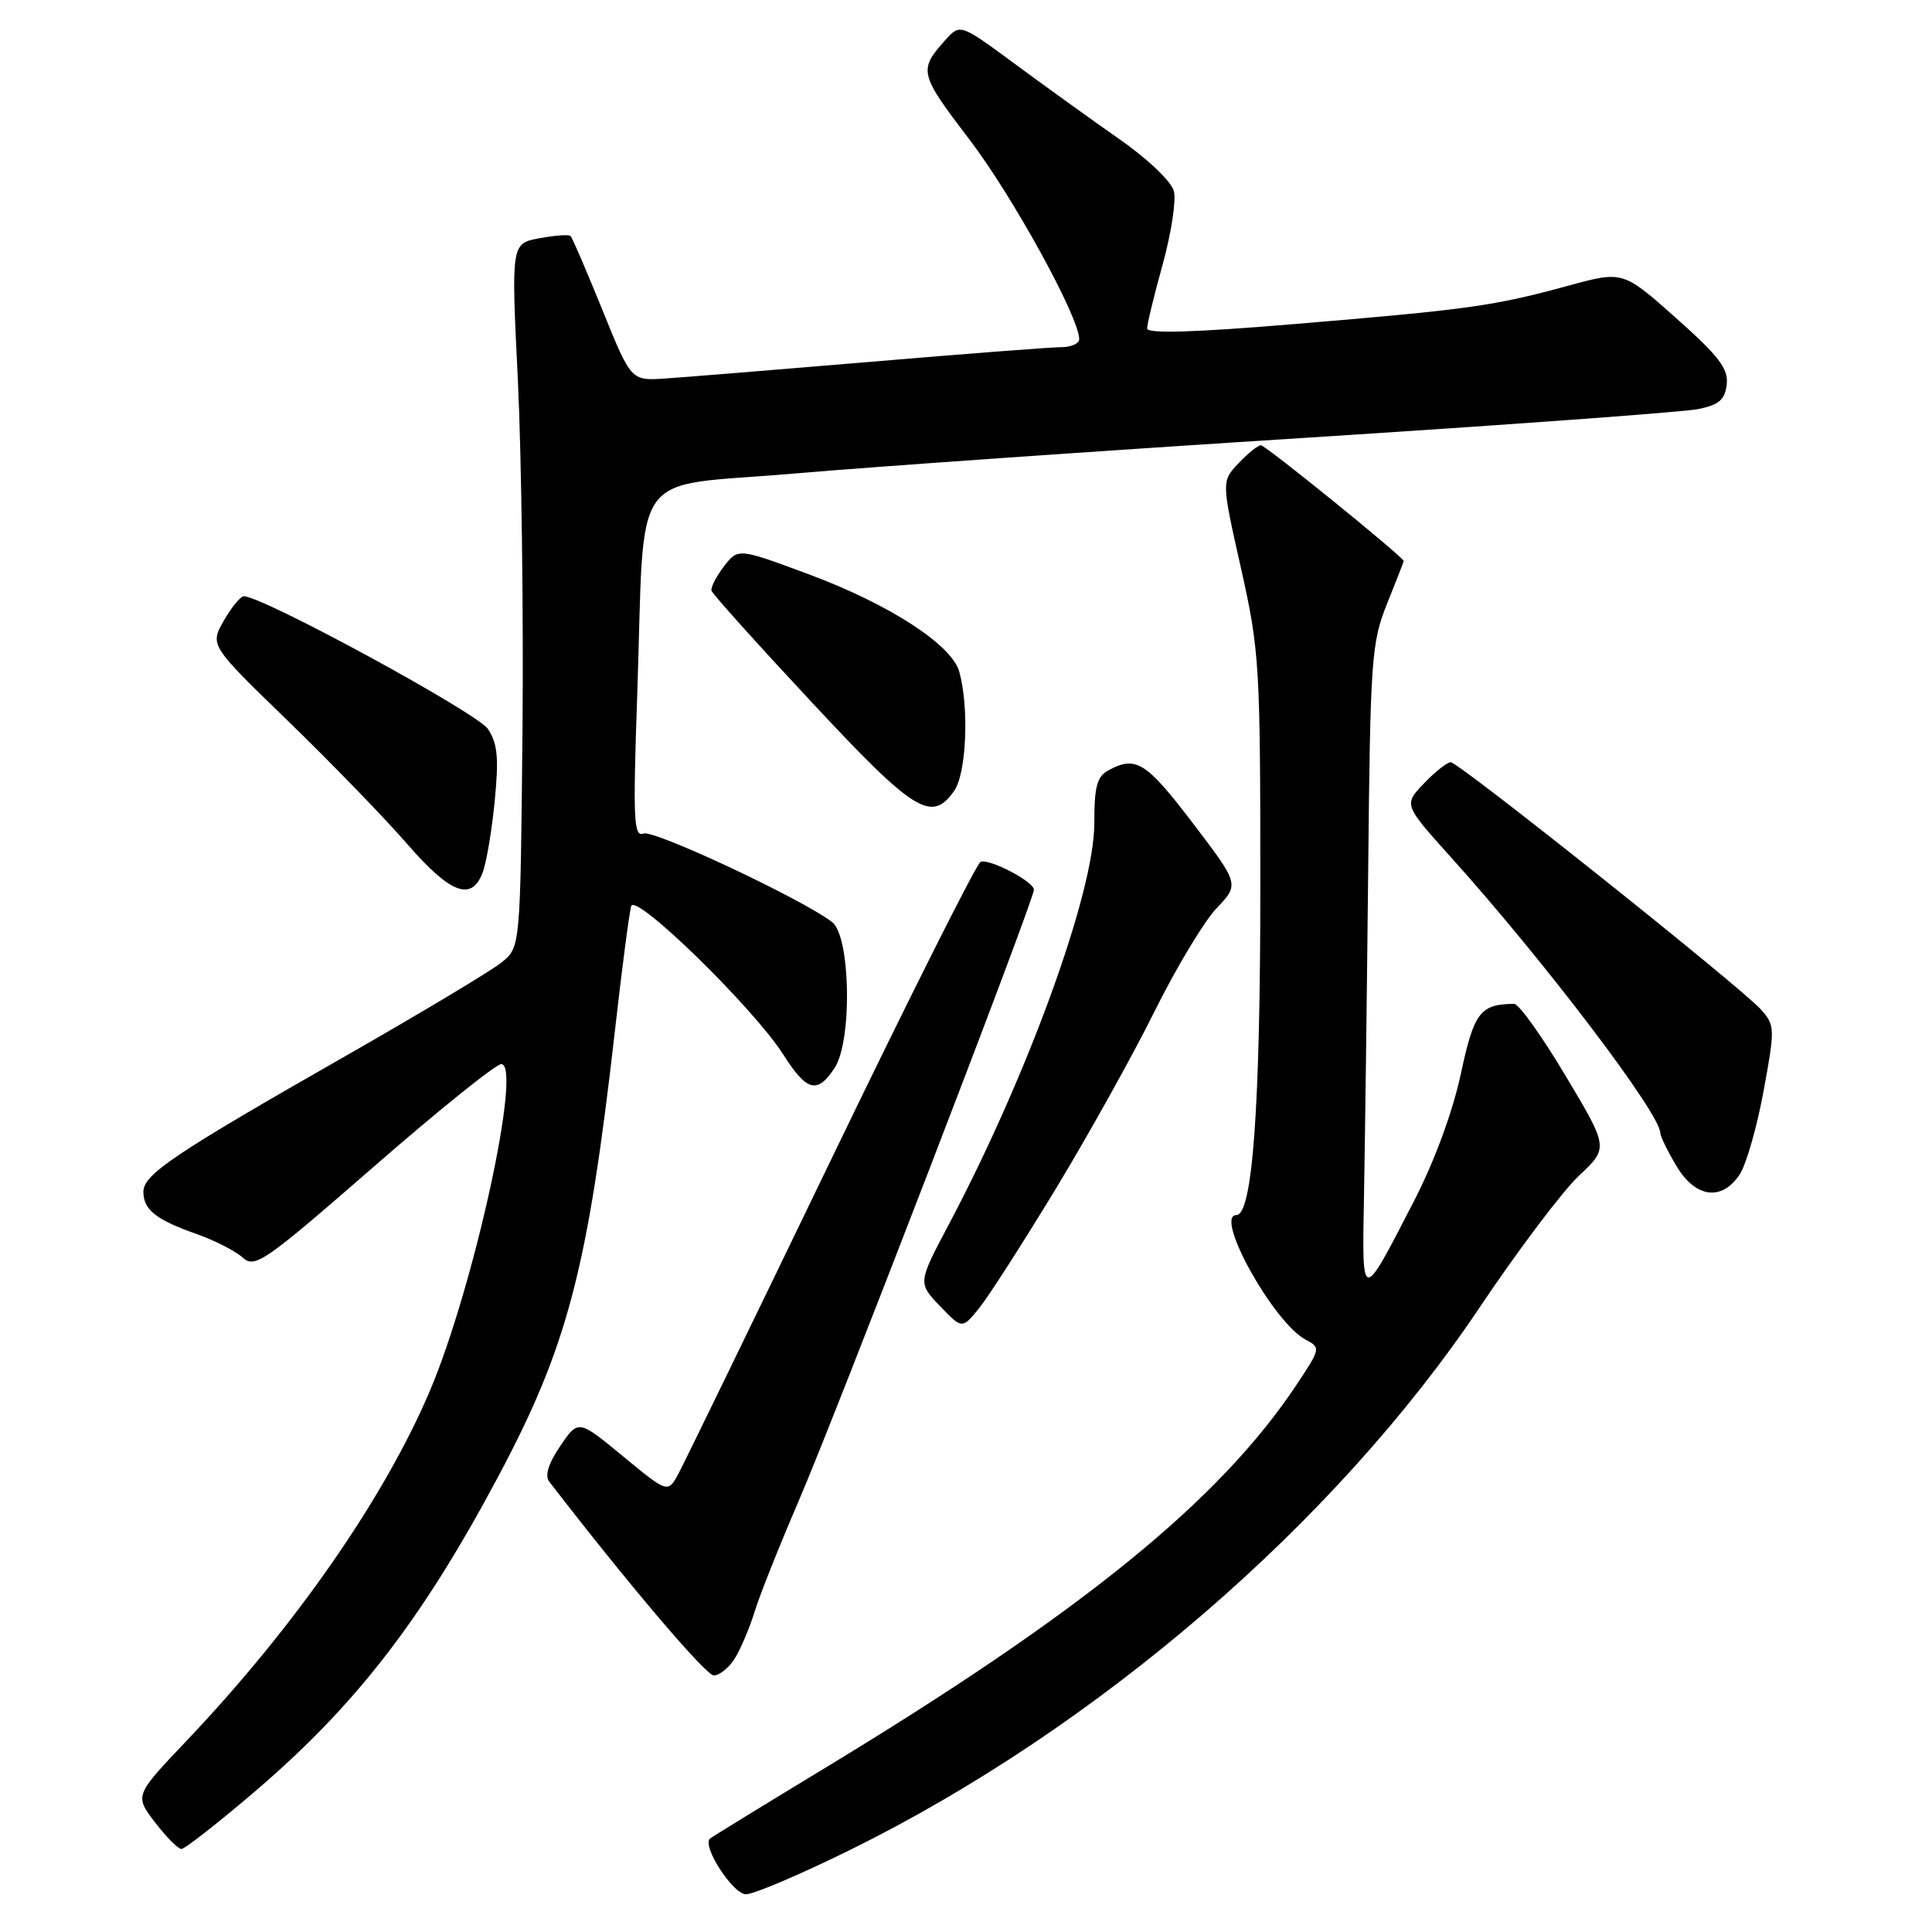 <?xml version="1.0" encoding="UTF-8" standalone="no"?>
<!DOCTYPE svg PUBLIC "-//W3C//DTD SVG 1.1//EN" "http://www.w3.org/Graphics/SVG/1.1/DTD/svg11.dtd" >
<svg xmlns="http://www.w3.org/2000/svg" xmlns:xlink="http://www.w3.org/1999/xlink" version="1.1" viewBox="0 0 256 256">
 <g >
 <path fill="currentColor"
d=" M 112.61 245.14 C 145.35 229.01 176.92 201.81 196.06 173.24 C 201.13 165.68 207.05 157.83 209.21 155.80 C 213.15 152.10 213.15 152.10 207.45 142.55 C 204.32 137.30 201.25 133.01 200.63 133.01 C 196.12 133.07 195.31 134.13 193.56 142.33 C 192.49 147.31 190.09 153.84 187.40 159.07 C 180.33 172.79 180.47 172.81 180.74 158.27 C 180.87 151.25 181.12 132.00 181.29 115.50 C 181.57 87.29 181.72 85.17 183.79 80.00 C 185.01 76.97 186.00 74.43 186.00 74.34 C 186.00 73.84 167.70 59.00 167.08 59.00 C 166.68 59.00 165.34 60.08 164.10 61.39 C 161.85 63.79 161.85 63.79 164.43 75.26 C 166.89 86.24 167.00 88.09 167.00 117.51 C 167.00 146.75 165.96 161.00 163.83 161.00 C 160.83 161.00 168.71 175.20 172.97 177.49 C 175.01 178.58 175.00 178.66 171.87 183.38 C 161.65 198.81 143.45 213.60 109.00 234.46 C 101.03 239.29 94.31 243.42 94.07 243.63 C 92.99 244.63 97.12 251.00 98.85 251.00 C 99.88 251.00 106.08 248.36 112.61 245.14 Z  M 33.67 237.47 C 47.06 226.05 55.83 214.73 65.90 195.87 C 75.21 178.44 77.88 168.26 81.49 136.50 C 82.42 128.25 83.39 120.85 83.64 120.06 C 84.19 118.27 99.88 133.58 103.80 139.75 C 106.91 144.64 108.30 145.00 110.59 141.51 C 112.95 137.90 112.71 124.04 110.25 122.17 C 106.23 119.10 86.66 109.92 85.28 110.45 C 83.97 110.95 83.86 108.69 84.43 92.26 C 85.50 61.18 83.03 64.67 105.32 62.74 C 115.87 61.83 146.32 59.70 173.00 58.01 C 199.68 56.31 223.07 54.60 225.00 54.21 C 227.78 53.65 228.56 52.97 228.80 50.94 C 229.04 48.86 227.77 47.20 222.07 42.13 C 215.04 35.88 215.04 35.88 207.77 37.87 C 197.96 40.54 194.66 41.01 171.75 42.92 C 158.27 44.05 152.00 44.24 152.00 43.52 C 152.00 42.93 152.93 39.12 154.06 35.03 C 155.19 30.95 155.86 26.59 155.55 25.35 C 155.23 24.05 152.12 21.08 148.24 18.38 C 144.53 15.78 138.29 11.29 134.37 8.39 C 127.23 3.13 127.23 3.13 125.26 5.31 C 121.69 9.29 121.80 9.76 128.42 18.44 C 134.16 25.95 143.00 42.03 143.00 44.94 C 143.00 45.52 141.94 46.00 140.65 46.00 C 139.35 46.00 127.99 46.87 115.40 47.94 C 102.80 49.00 90.50 50.00 88.06 50.16 C 83.62 50.45 83.62 50.45 79.82 41.07 C 77.73 35.91 75.83 31.50 75.61 31.28 C 75.39 31.05 73.52 31.19 71.47 31.57 C 67.73 32.27 67.73 32.27 68.62 50.39 C 69.10 60.35 69.38 81.32 69.23 97.00 C 68.95 125.50 68.95 125.50 66.50 127.50 C 65.15 128.60 55.83 134.19 45.78 139.93 C 22.97 152.95 19.00 155.62 19.00 157.93 C 19.00 160.29 20.67 161.62 26.04 163.51 C 28.44 164.36 31.19 165.76 32.15 166.63 C 33.77 168.10 35.01 167.24 49.51 154.61 C 58.10 147.12 65.71 141.00 66.42 141.00 C 69.24 141.00 62.80 170.51 56.98 184.25 C 50.95 198.47 39.11 215.51 24.76 230.62 C 17.83 237.91 17.83 237.91 20.53 241.46 C 22.02 243.40 23.60 245.00 24.04 245.00 C 24.48 245.00 28.82 241.61 33.67 237.47 Z  M 97.37 219.75 C 98.14 218.51 99.33 215.70 100.01 213.50 C 100.69 211.30 103.29 204.78 105.78 199.00 C 110.68 187.66 137.00 119.28 137.00 117.89 C 137.00 116.83 131.18 113.77 129.94 114.19 C 129.44 114.36 120.55 132.05 110.20 153.50 C 99.85 174.95 90.73 193.71 89.94 195.19 C 88.50 197.87 88.50 197.87 82.57 192.98 C 76.63 188.08 76.63 188.08 74.24 191.60 C 72.67 193.90 72.17 195.53 72.77 196.31 C 83.17 209.82 93.52 222.00 94.58 222.00 C 95.34 222.00 96.59 220.99 97.37 219.75 Z  M 139.91 157.50 C 144.24 150.35 150.13 139.78 152.99 134.00 C 155.86 128.22 159.55 122.08 161.21 120.34 C 164.22 117.17 164.22 117.17 158.07 109.09 C 151.89 100.98 150.53 100.11 146.93 102.04 C 145.35 102.88 145.00 104.16 145.00 109.14 C 145.00 118.21 136.19 142.47 125.72 162.25 C 121.62 169.99 121.62 169.99 124.55 173.06 C 127.49 176.12 127.49 176.12 129.76 173.31 C 131.01 171.76 135.57 164.65 139.91 157.50 Z  M 230.53 155.60 C 231.39 154.28 232.81 149.32 233.68 144.58 C 235.20 136.32 235.19 135.86 233.38 133.81 C 230.85 130.93 193.30 101.00 192.23 101.00 C 191.76 101.00 190.16 102.26 188.68 103.81 C 185.99 106.62 185.99 106.62 192.24 113.57 C 204.67 127.38 220.00 147.58 220.00 150.13 C 220.00 150.55 220.94 152.49 222.10 154.44 C 224.63 158.74 228.15 159.22 230.53 155.60 Z  M 63.95 115.63 C 64.45 114.32 65.17 110.06 65.55 106.15 C 66.11 100.46 65.94 98.55 64.66 96.60 C 63.27 94.48 34.78 78.99 32.31 79.01 C 31.87 79.01 30.67 80.47 29.65 82.25 C 27.81 85.50 27.81 85.50 38.15 95.52 C 43.84 101.04 50.93 108.35 53.90 111.77 C 59.67 118.42 62.48 119.50 63.95 115.63 Z  M 126.44 104.78 C 128.06 102.47 128.43 93.75 127.11 89.01 C 126.11 85.41 117.79 80.04 107.07 76.06 C 97.80 72.62 97.80 72.62 95.92 75.06 C 94.89 76.40 94.15 77.85 94.28 78.28 C 94.41 78.71 100.36 85.33 107.51 93.00 C 121.16 107.65 123.44 109.07 126.44 104.78 Z "/>
</g>
</svg>